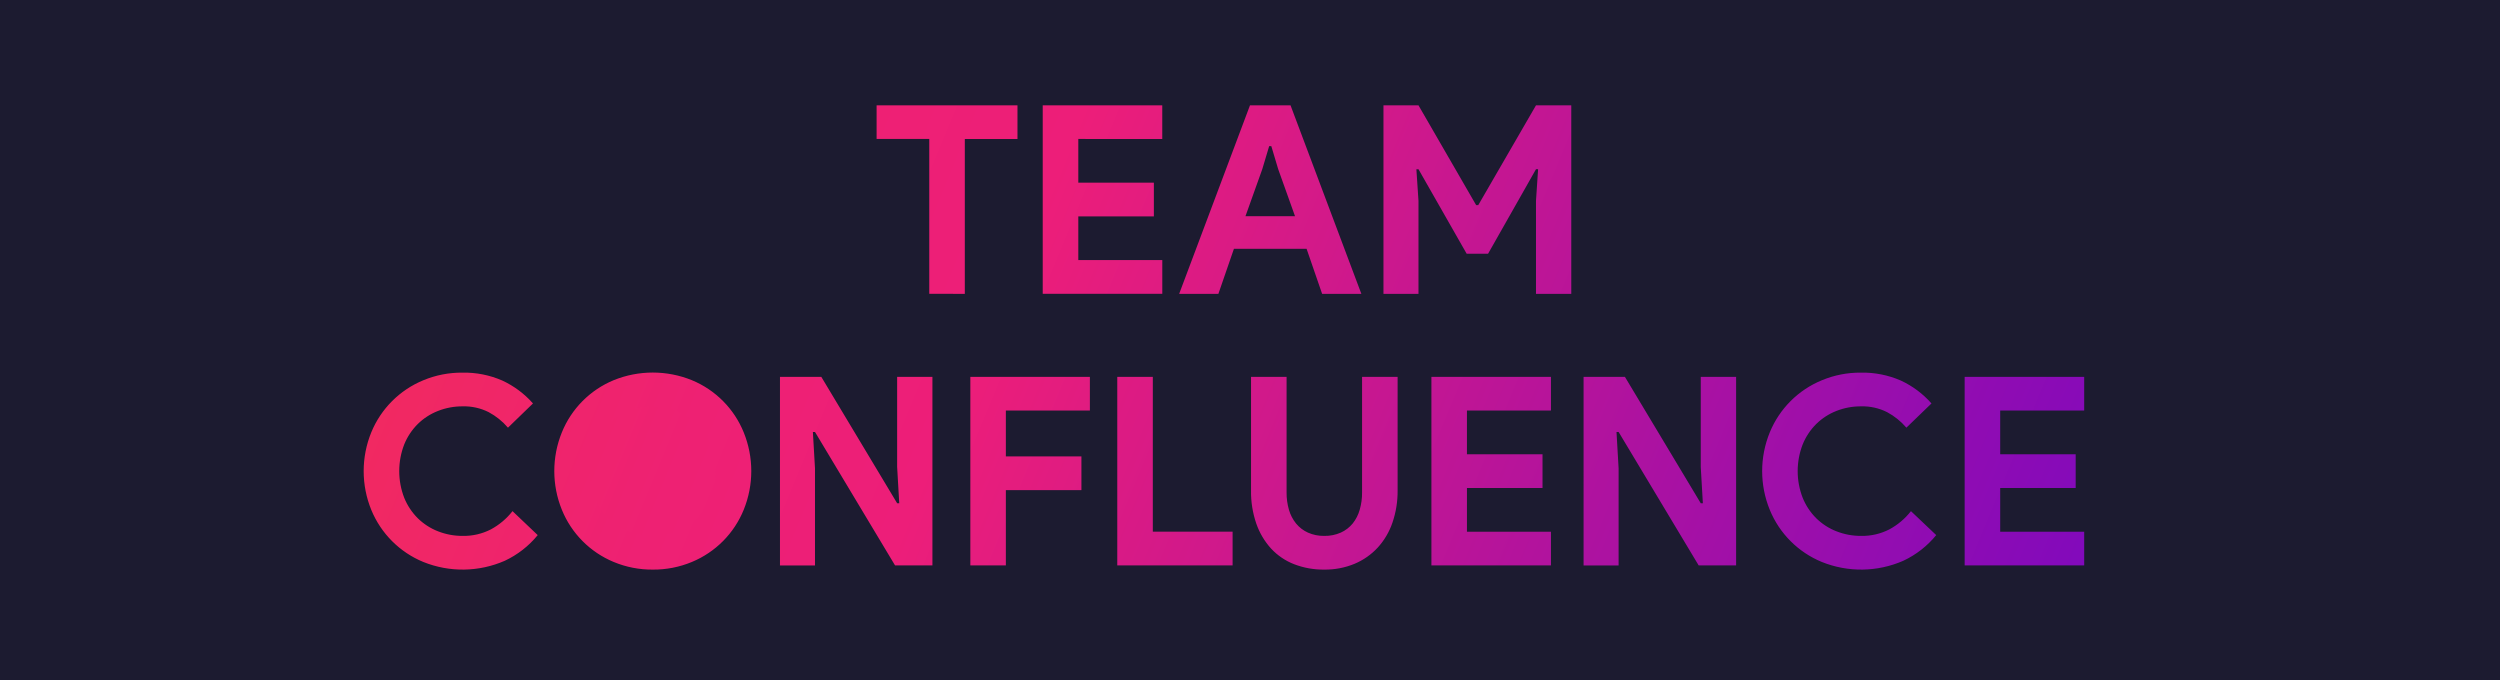<svg xmlns="http://www.w3.org/2000/svg" xmlns:xlink="http://www.w3.org/1999/xlink" viewBox="0 0 1424.16 387.36"><defs><clipPath id="b6ec2817-6c3f-4300-b1ed-f3aa7341c0ba"><circle cx="371.87" cy="268.38" r="45.56" fill="none"/></clipPath><linearGradient id="fac9d743-fcf3-4901-acba-43a095950135" x1="-246.68" y1="-200.01" x2="1516.8" y2="529.78" gradientUnits="userSpaceOnUse"><stop offset="0.09" stop-color="#fc4722"/><stop offset="0.2" stop-color="#f63745"/><stop offset="0.31" stop-color="#f12961"/><stop offset="0.4" stop-color="#ee2173"/><stop offset="0.47" stop-color="#ed1e79"/><stop offset="0.49" stop-color="#e61d7d"/><stop offset="0.74" stop-color="#940db0"/><stop offset="0.91" stop-color="#6104d0"/><stop offset="1" stop-color="#4d00dc"/></linearGradient><clipPath id="b640caa1-5dc7-4227-9098-dc48adddae5c"><path d="M306.32,304.83a53.39,53.39,0,0,1-18.75,14.62,59.88,59.88,0,0,1-46.43.68,54.46,54.46,0,0,1-29.62-29.63,58.44,58.44,0,0,1,0-44.25,54.49,54.49,0,0,1,29.62-29.62,56.57,56.57,0,0,1,22.28-4.35,54,54,0,0,1,22.72,4.5,52.89,52.89,0,0,1,17.48,13.05l-14.25,13.8a38.11,38.11,0,0,0-11-8.85,31.11,31.11,0,0,0-14.77-3.3,37.8,37.8,0,0,0-14.1,2.62A34.18,34.18,0,0,0,238,241.53a35,35,0,0,0-7.72,11.62,42.09,42.09,0,0,0,0,30.45A35,35,0,0,0,238,295.23a34.15,34.15,0,0,0,11.48,7.42,37.8,37.8,0,0,0,14.1,2.63,33.74,33.74,0,0,0,16-3.68,39.28,39.28,0,0,0,12.38-10.42Zm65.55,19.65a56.57,56.57,0,0,1-22.28-4.35,54.29,54.29,0,0,1-29.54-29.78,58.55,58.55,0,0,1,0-44,54.23,54.23,0,0,1,29.54-29.77,59.21,59.21,0,0,1,44.55,0,54.21,54.21,0,0,1,29.55,29.77,58.55,58.55,0,0,1,0,44,54.27,54.27,0,0,1-29.55,29.78A56.52,56.52,0,0,1,371.87,324.48Zm0-19.2a36.25,36.25,0,0,0,14-2.7,35.47,35.47,0,0,0,11.41-7.5,34.16,34.16,0,0,0,7.64-11.63,42.26,42.26,0,0,0,0-30.15,34.22,34.22,0,0,0-7.64-11.62,35.47,35.47,0,0,0-11.41-7.5,37.78,37.78,0,0,0-28.05,0,35.32,35.32,0,0,0-11.4,7.5,33.93,33.93,0,0,0-7.64,11.62,42.26,42.26,0,0,0,0,30.15,33.87,33.87,0,0,0,7.64,11.63,35.32,35.32,0,0,0,11.4,7.5A36.34,36.34,0,0,0,371.87,305.28Zm72.45-90.6h23.55l43.2,72h1.2l-1.2-20.7v-51.3h20.1v107.4h-21.3l-45.6-76h-1.2l1.2,20.7v55.35H444.32Zm108.45,0h68.1v19.2H573V260h43.05v19.2H573v42.9H552.77Zm83.7,0h20.25v88.2h45.45v19.2h-65.7Zm117.9,109.8a46.09,46.09,0,0,1-17.18-3.08,35.38,35.38,0,0,1-13.12-8.92,41.22,41.22,0,0,1-8.4-14.18,55.74,55.74,0,0,1-3-19V214.68h20.25v65.85a34.35,34.35,0,0,0,1.35,9.9,22.26,22.26,0,0,0,4.05,7.8,18.76,18.76,0,0,0,6.75,5.17,21.91,21.91,0,0,0,9.3,1.88,22.29,22.29,0,0,0,9.45-1.88,18.76,18.76,0,0,0,6.75-5.17,22.26,22.26,0,0,0,4-7.8,34.35,34.35,0,0,0,1.35-9.9V214.68h20.25v64.65a55.08,55.08,0,0,1-2.93,18.37,40.46,40.46,0,0,1-8.4,14.25,38.13,38.13,0,0,1-13.2,9.23A43.66,43.66,0,0,1,754.37,324.48Zm81.3-90.6v24.9h43.05V278H835.67v24.9h47.85v19.2h-68.1V214.68h68.1v19.2Zm66.44-19.2h23.55l43.2,72h1.2l-1.2-20.7v-51.3H989v107.4H967.66l-45.6-76h-1.2l1.2,20.7v55.35H902.11ZM1103,304.83a53.48,53.48,0,0,1-18.75,14.62,59.88,59.88,0,0,1-46.43.68,54.38,54.38,0,0,1-29.62-29.63,58.32,58.32,0,0,1,0-44.25,54.4,54.4,0,0,1,29.62-29.62,56.52,56.52,0,0,1,22.27-4.35,54.08,54.08,0,0,1,22.73,4.5,52.75,52.75,0,0,1,17.47,13.05L1086,243.63a38.07,38.07,0,0,0-11-8.85,31.11,31.11,0,0,0-14.77-3.3,37.81,37.81,0,0,0-14.11,2.62,34.14,34.14,0,0,0-11.47,7.43,34.85,34.85,0,0,0-7.72,11.62,42,42,0,0,0,0,30.45,34.89,34.89,0,0,0,7.72,11.63,34.11,34.11,0,0,0,11.47,7.42,37.82,37.82,0,0,0,14.11,2.63,33.74,33.74,0,0,0,16-3.68,39.14,39.14,0,0,0,12.37-10.42Zm36.44-70.95v24.9h43V278h-43v24.9h47.85v19.2h-68.1V214.68h68.1v19.2Z" fill="none"/></clipPath><linearGradient id="a702382e-bf98-411d-a1bc-eff48d425a7e" x1="-249.05" y1="-201.15" x2="1514.44" y2="528.64" xlink:href="#fac9d743-fcf3-4901-acba-43a095950135"/><clipPath id="e23207ff-a912-4c59-a823-46fc6b1e43ee"><path d="M529.37,167.36V79.16h-30V60h80.25v19.2h-30v88.2Zm84.9-88.2v24.9h43.05v19.2H614.27v24.9h47.85v19.2H594V60h68.1v19.2ZM712.07,60h23.1l40.35,107.4H753.17l-8.85-25.65h-41.4l-8.85,25.65H671.72Zm25.65,63.15-9.6-26.85-3.9-13.05H723l-3.9,13.05-9.6,26.85ZM788.11,60h19.95l32.85,56.85h1.2L875,60h20.1v107.4H875v-53l1.2-18H875l-27.3,48.15H835.51L808.06,96.41h-1.2l1.2,18v53H788.11Z" fill="none"/></clipPath><linearGradient id="be409dbb-366e-4824-b92c-0acd0d1498ef" x1="-246.56" y1="-197.68" x2="1516.92" y2="532.1" xlink:href="#fac9d743-fcf3-4901-acba-43a095950135"/></defs><title>team_conflu</title><g id="b8e215ea-4a36-4c59-8960-664c08df20bd" data-name="Layer 2"><g id="a374deb3-11df-40af-bca5-018f3118cd6e" data-name="Layer 1"><rect width="1424.16" height="387.36" fill="#1c1b30"/><g clip-path="url(#b6ec2817-6c3f-4300-b1ed-f3aa7341c0ba)"><rect x="19.47" y="19.98" width="1366" height="345.6" stroke="#000" stroke-miterlimit="10" fill="url(#fac9d743-fcf3-4901-acba-43a095950135)"/></g><g clip-path="url(#b640caa1-5dc7-4227-9098-dc48adddae5c)"><rect x="17.1" y="18.84" width="1366" height="345.6" stroke="#000" stroke-miterlimit="10" fill="url(#a702382e-bf98-411d-a1bc-eff48d425a7e)"/></g><g clip-path="url(#e23207ff-a912-4c59-a823-46fc6b1e43ee)"><rect x="19.59" y="22.3" width="1366" height="345.6" stroke="#000" stroke-miterlimit="10" fill="url(#be409dbb-366e-4824-b92c-0acd0d1498ef)"/></g></g></g></svg>